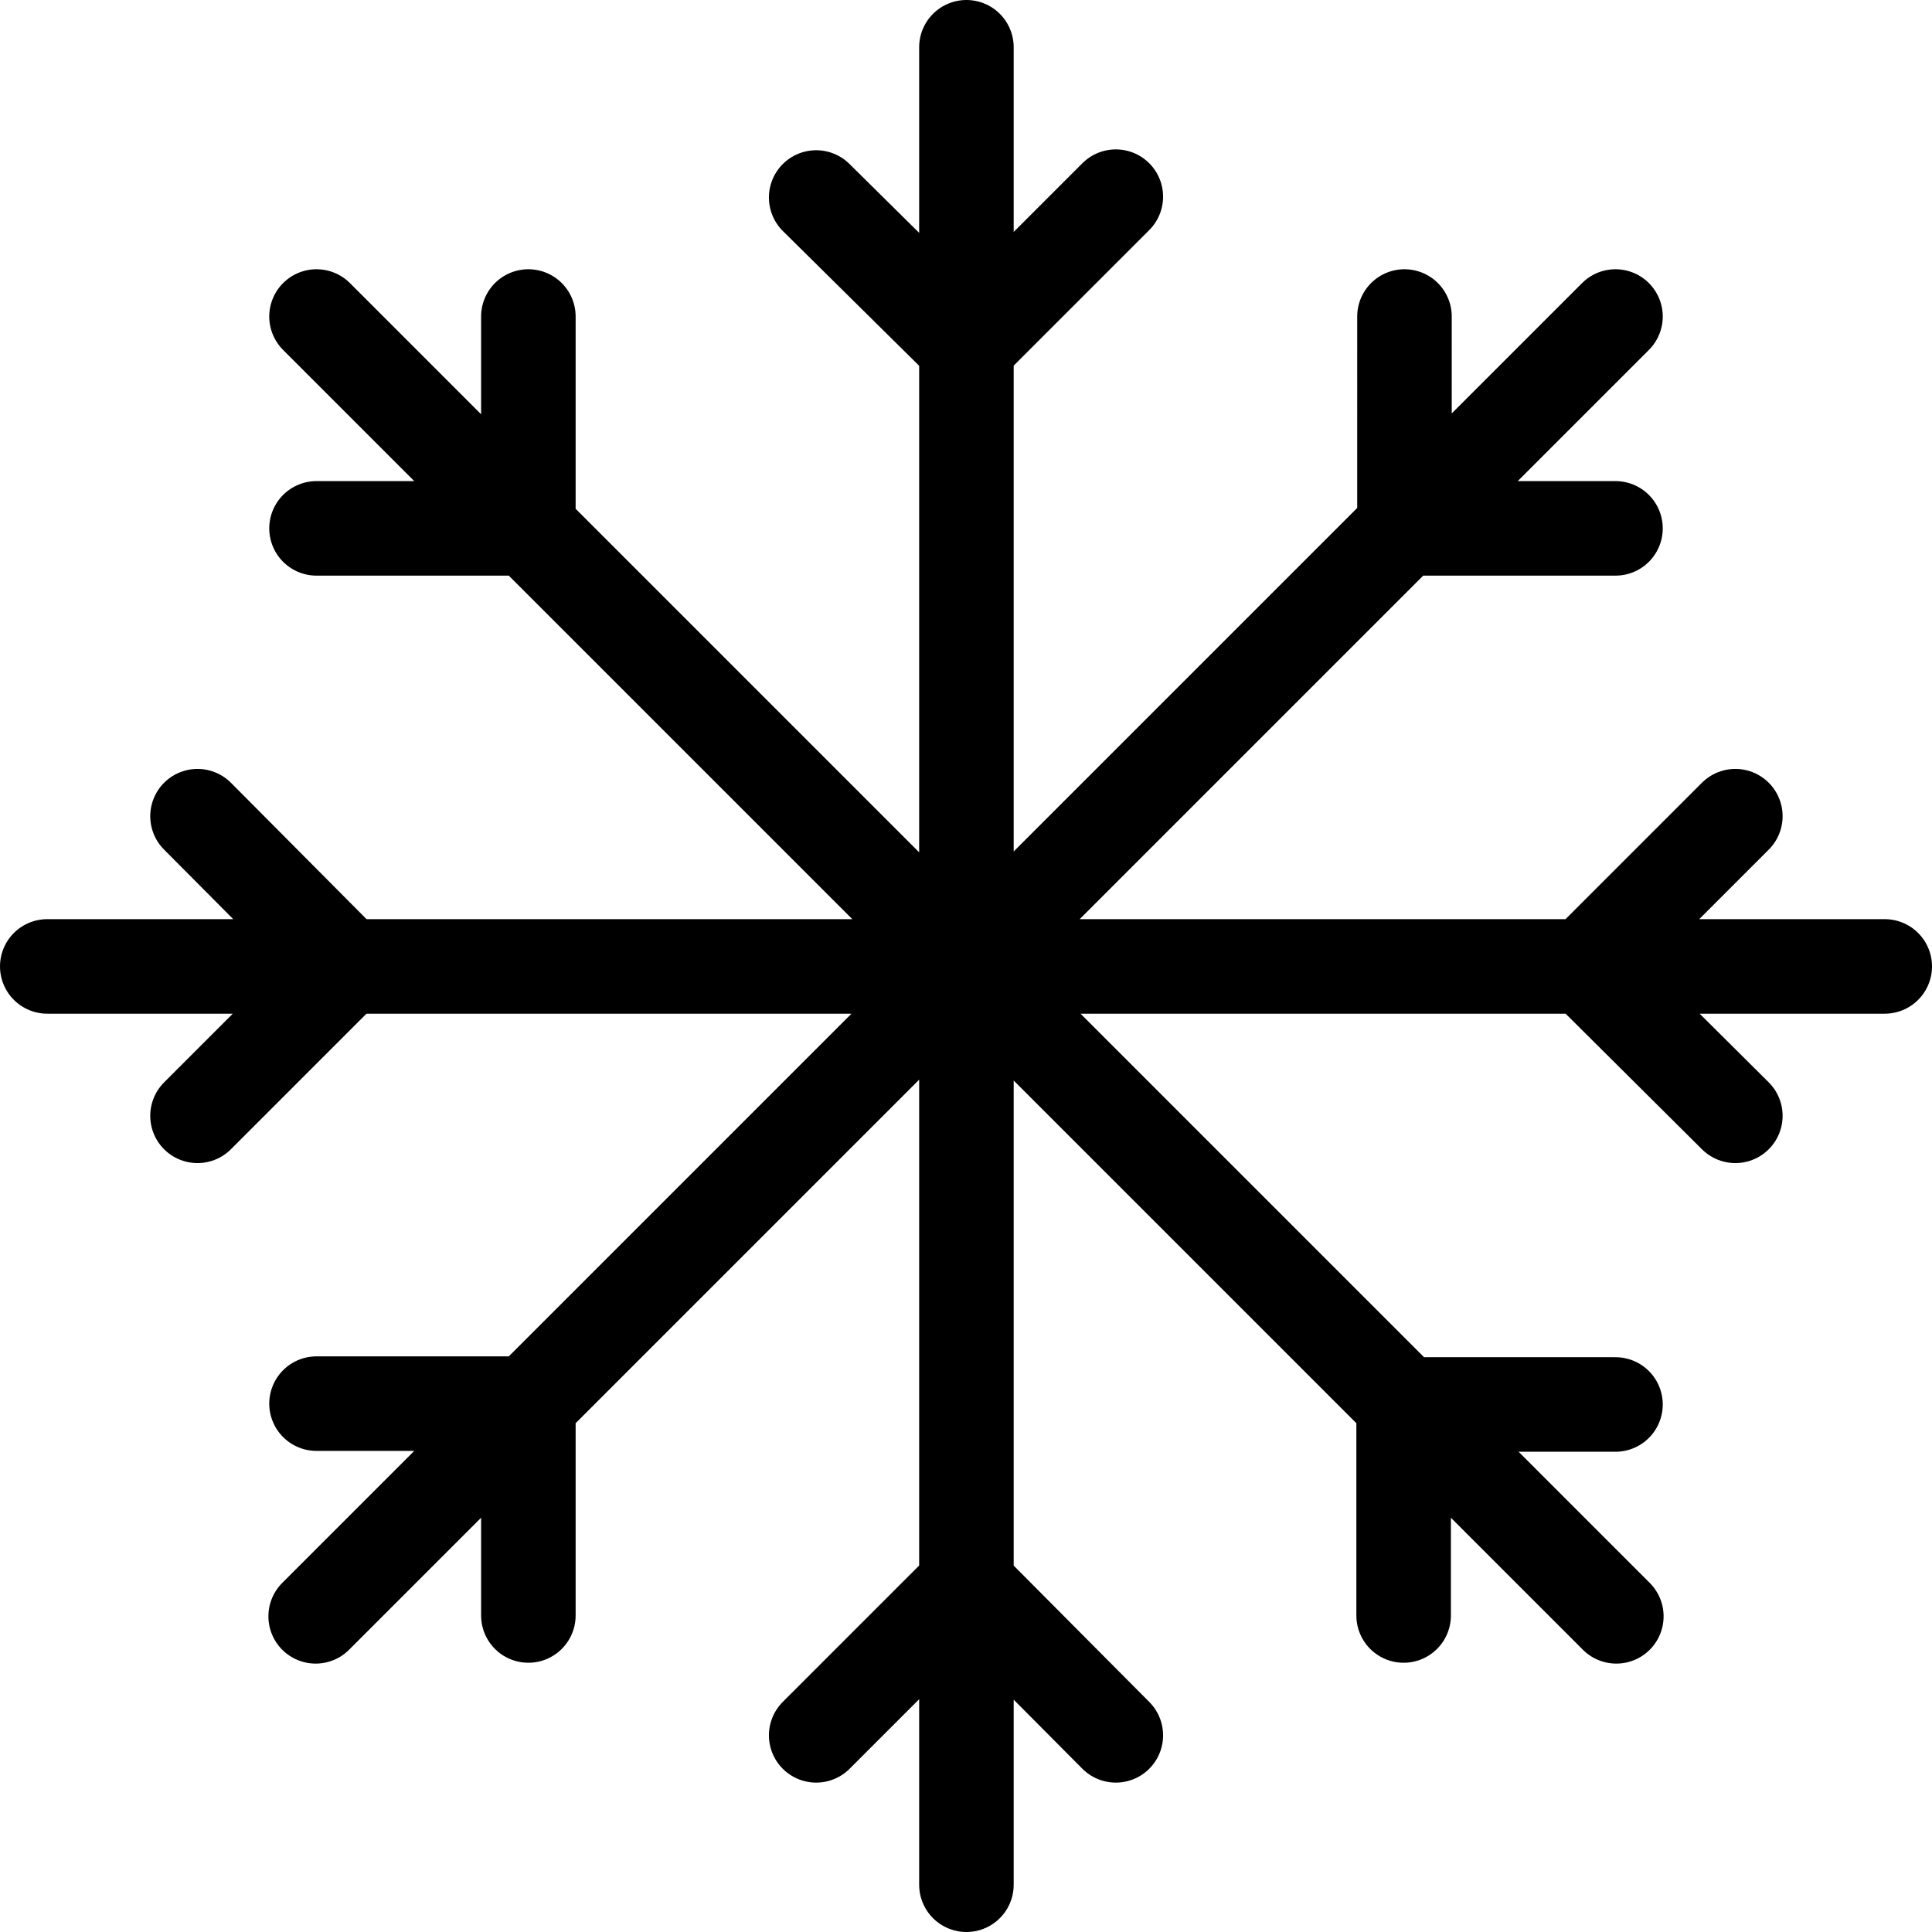 <svg xmlns="http://www.w3.org/2000/svg" viewBox="0 0 228.9 228.9"><path fill="none" stroke="#000" stroke-linecap="round" stroke-linejoin="round" stroke-miterlimit="10" stroke-width="11.2" d="M114.5 5.6v217.7m108.8-108.8H5.6m31.9-77 154 154m-.1-154-154 154m.1-128.9h25.1V37.5m128.8 25.1h-25V37.5m-.1 153.9v-25h25.1m-128.8-.1H37.5Zm0 0v25.1m34.1-168L114.5 41l17.7-17.7m73.4 108.9-17.8-17.7 17.8-17.8M96.7 205.6l17.8-17.8 17.7 17.8m-91.1-91.1L23.4 96.7Zm0 0-17.7 17.7"/></svg>